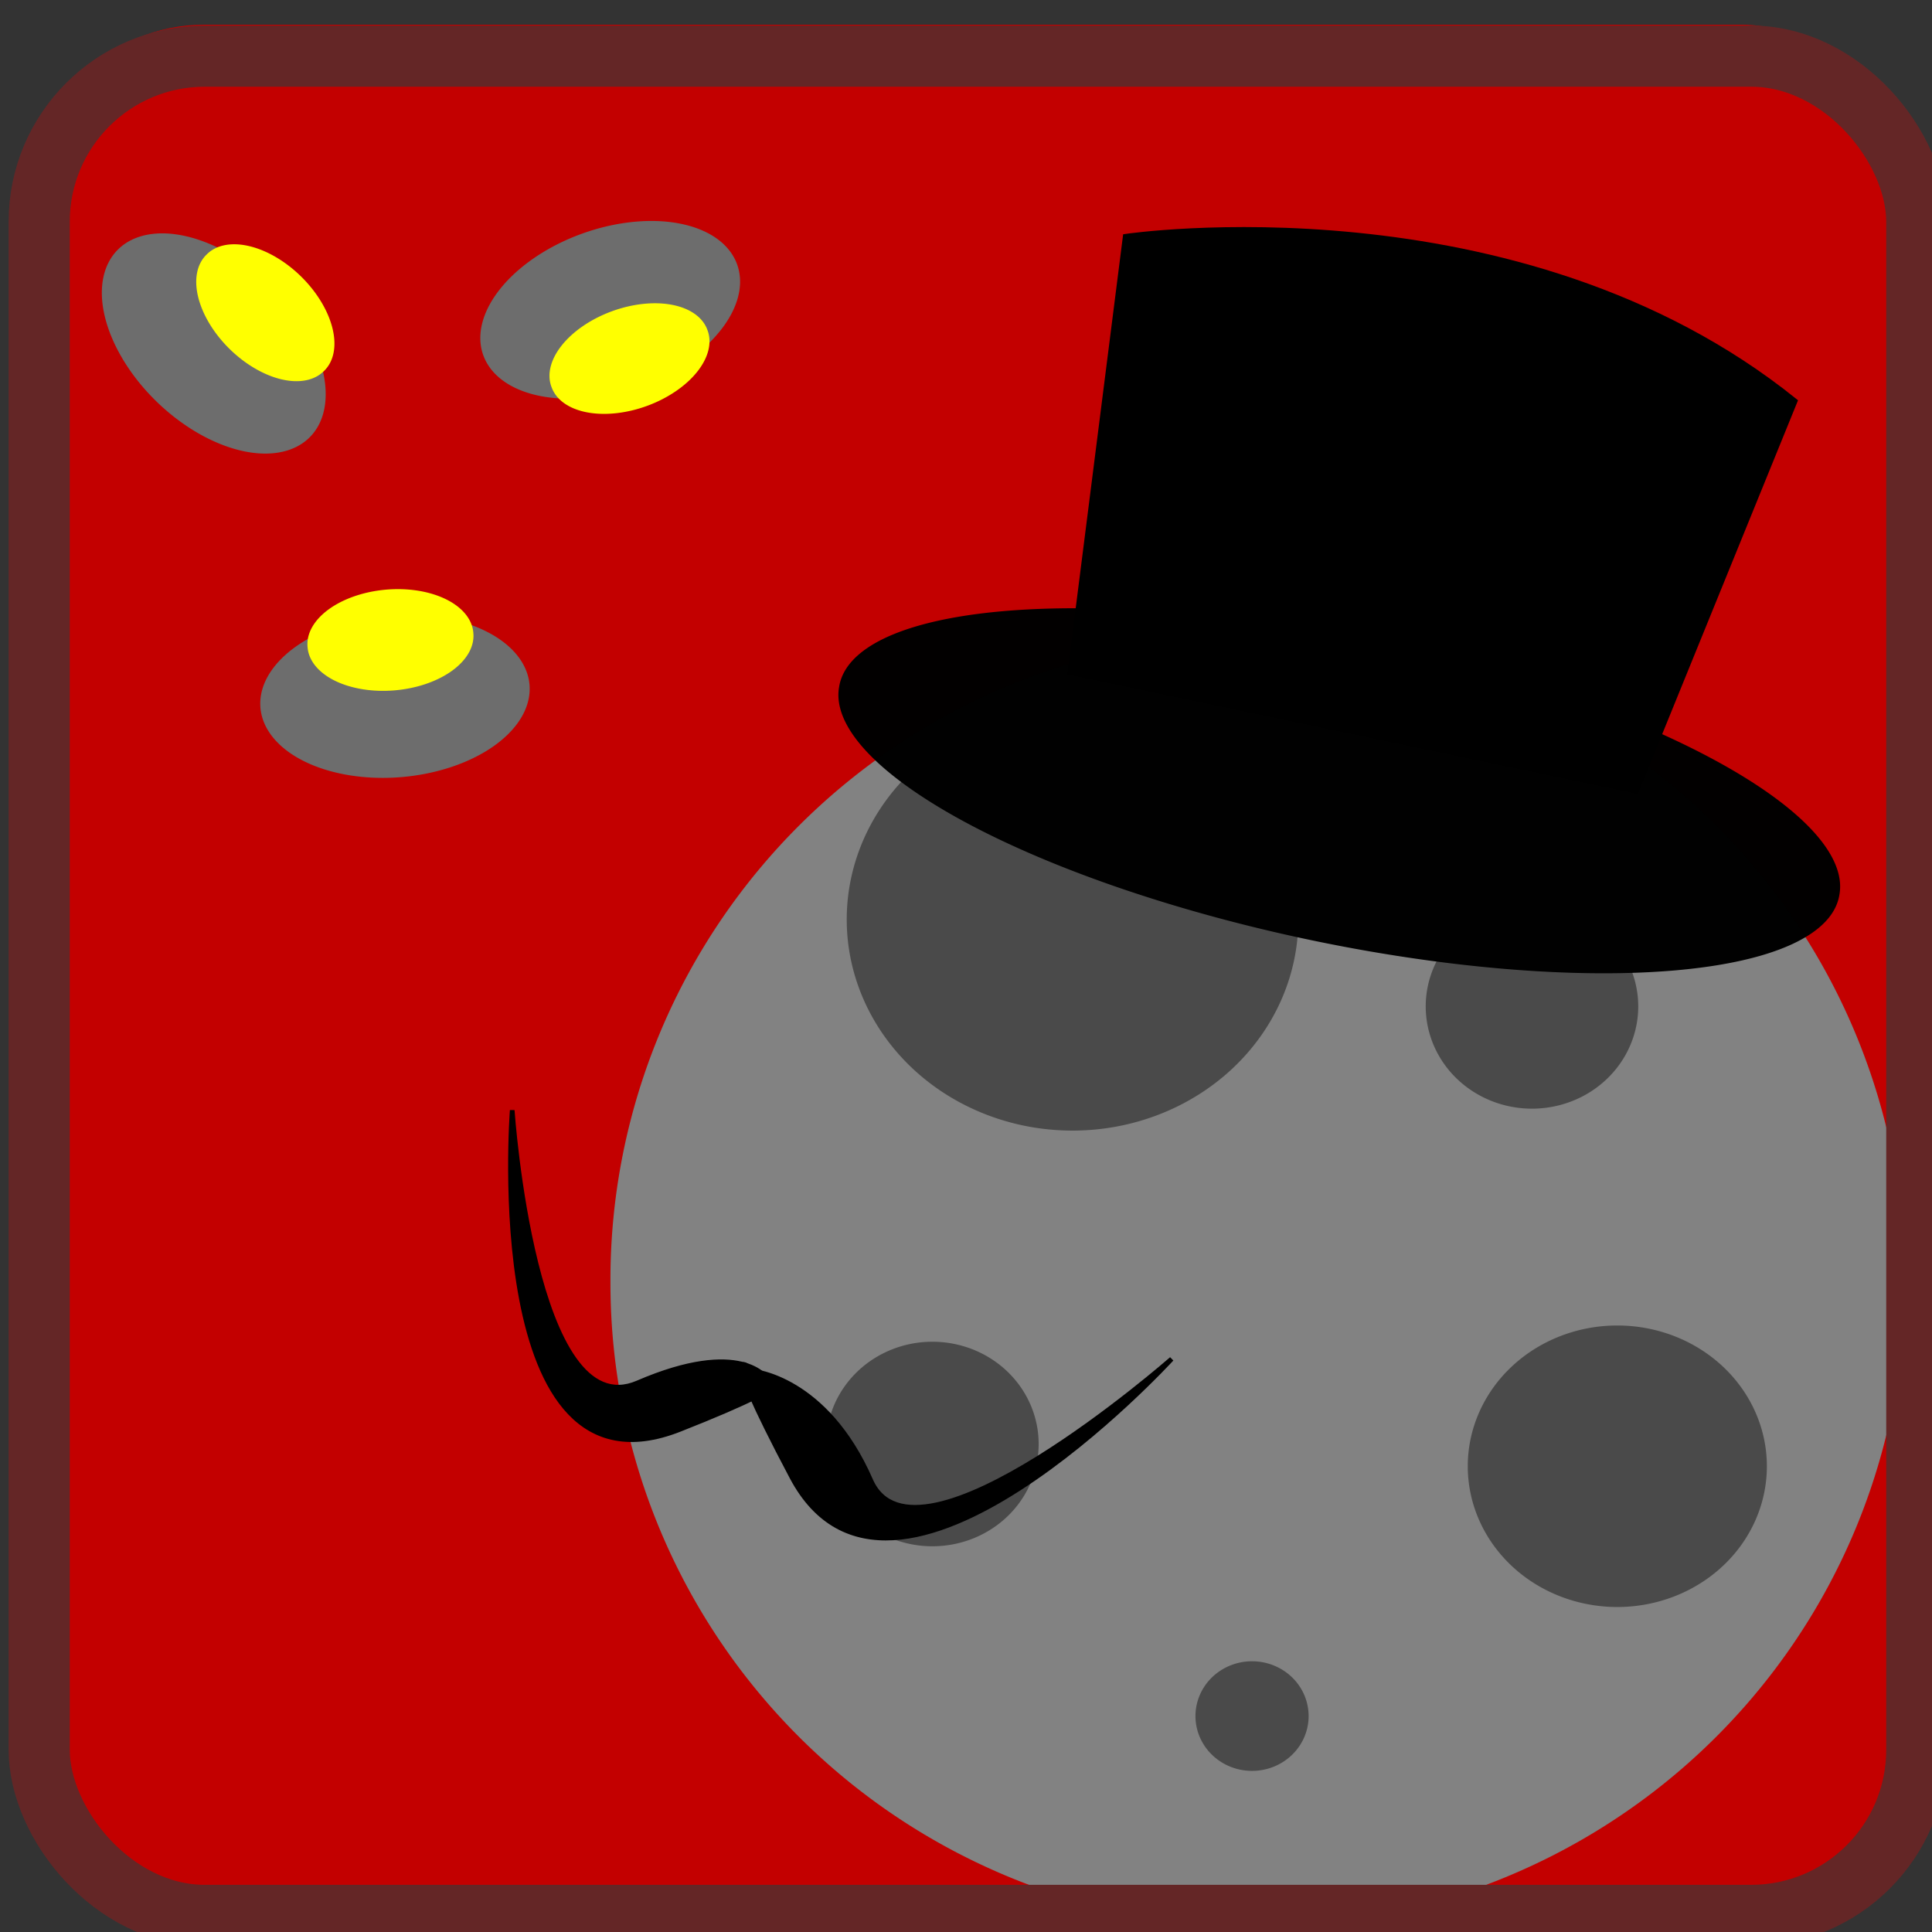 <?xml version="1.0" encoding="UTF-8" standalone="no"?>
<!-- Created with Inkscape (http://www.inkscape.org/) -->

<svg
   xmlns:dc="http://purl.org/dc/elements/1.1/"
   xmlns:cc="http://creativecommons.org/ns#"
   xmlns:rdf="http://www.w3.org/1999/02/22-rdf-syntax-ns#"
   xmlns:svg="http://www.w3.org/2000/svg"
   xmlns="http://www.w3.org/2000/svg"
   xmlns:sodipodi="http://sodipodi.sourceforge.net/DTD/sodipodi-0.dtd"
   xmlns:inkscape="http://www.inkscape.org/namespaces/inkscape"
   width="64px"
   height="64px"
   id="svg4672"
   version="1.1"
   inkscape:version="0.48.3.1 r9886"
   sodipodi:docname="New document 29">
  <rect width="100%" height="100%" fill="#333333" stroke="none"/>
  <defs
     id="defs4674" />
  <sodipodi:namedview
     id="base"
     pagecolor="#ffffff"
     bordercolor="#666666"
     borderopacity="1.0"
     inkscape:pageopacity="0.0"
     inkscape:pageshadow="2"
     inkscape:zoom="3.8890873"
     inkscape:cx="15.724754"
     inkscape:cy="46.55204"
     inkscape:current-layer="layer1"
     showgrid="true"
     inkscape:document-units="px"
     inkscape:grid-bbox="true"
     inkscape:window-width="925"
     inkscape:window-height="749"
     inkscape:window-x="125"
     inkscape:window-y="125"
     inkscape:window-maximized="0" />
  <g
     id="layer1"
     inkscape:label="Layer 1"
     inkscape:groupmode="layer">
    <rect
       style="fill:#c30000;fill-opacity:1;stroke:none"
       id="rect4458"
       width="62.24"
       height="63.518"
       x="1.102"
       y="0.819"
       ry="5.659" />
    <path
       sodipodi:type="arc"
       style="fill:#828282;fill-opacity:1;stroke:none"
       id="path2985"
       sodipodi:cx="315.71429"
       sodipodi:cy="480.21933"
       sodipodi:rx="174.28572"
       sodipodi:ry="167.85715"
       d="m 490,480.219 a 174.286,167.857 0 1 1 -348.571,0 174.286,167.857 0 1 1 348.571,0 z"
       transform="matrix(0.123,0,0,0.127,2.826,-18.545)"
       inkscape:export-filename="C:\Users\Sergio\Desktop\LD25\assets\gfx\astrid.png"
       inkscape:export-xdpi="90.330002"
       inkscape:export-ydpi="90.330002" />
    <path
       sodipodi:type="arc"
       style="opacity:0.99;fill:#000000;fill-opacity:0.434;stroke:none"
       id="path3755"
       sodipodi:cx="241.42857"
       sodipodi:cy="429.50504"
       sodipodi:rx="48.57143"
       sodipodi:ry="45.714287"
       d="m 290,429.505 a 48.571,45.714 0 1 1 -97.143,0 48.571,45.714 0 1 1 97.143,0 z"
       transform="matrix(0.154,0,0,0.153,-1.651,-35.256)"
       inkscape:export-filename="C:\Users\Sergio\Desktop\LD25\assets\gfx\astrid.png"
       inkscape:export-xdpi="90.330002"
       inkscape:export-ydpi="90.330002" />
    <path
       transform="matrix(0.102,0,0,0.102,28.95,4.762)"
       sodipodi:type="arc"
       style="opacity:0.99;fill:#000000;fill-opacity:0.434;stroke:none"
       id="path3755-1"
       sodipodi:cx="241.42857"
       sodipodi:cy="429.50504"
       sodipodi:rx="48.57143"
       sodipodi:ry="45.714287"
       d="m 290,429.505 a 48.571,45.714 0 1 1 -97.143,0 48.571,45.714 0 1 1 97.143,0 z"
       inkscape:export-filename="C:\Users\Sergio\Desktop\LD25\assets\gfx\astrid.png"
       inkscape:export-xdpi="90.330002"
       inkscape:export-ydpi="90.330002" />
    <path
       sodipodi:type="arc"
       style="opacity:0.99;fill:#000000;fill-opacity:0.434;stroke:none"
       id="path3775"
       sodipodi:cx="255.71428"
       sodipodi:cy="543.07648"
       sodipodi:rx="22.857143"
       sodipodi:ry="22.142857"
       d="m 278.571,543.076 a 22.857,22.143 0 1 1 -45.714,0 22.857,22.143 0 1 1 45.714,0 z"
       transform="matrix(0.154,0,0,0.153,-8.493,-35.256)"
       inkscape:export-filename="C:\Users\Sergio\Desktop\LD25\assets\gfx\astrid.png"
       inkscape:export-xdpi="90.330002"
       inkscape:export-ydpi="90.330002" />
    <path
       sodipodi:type="arc"
       style="opacity:0.99;fill:#000000;fill-opacity:0.434;stroke:none"
       id="path3775-7"
       sodipodi:cx="255.71428"
       sodipodi:cy="543.07648"
       sodipodi:rx="22.857143"
       sodipodi:ry="22.142857"
       d="m 278.571,543.076 a 22.857,22.143 0 1 1 -45.714,0 22.857,22.143 0 1 1 45.714,0 z"
       transform="matrix(0.154,0,0,-0.153,11.369,116.429)"
       inkscape:export-filename="C:\Users\Sergio\Desktop\LD25\assets\gfx\astrid.png"
       inkscape:export-xdpi="90.330002"
       inkscape:export-ydpi="90.330002" />
    <path
       sodipodi:type="arc"
       style="opacity:0.99;fill:#000000;fill-opacity:0.434;stroke:none"
       id="path3775-4"
       sodipodi:cx="255.71428"
       sodipodi:cy="543.07648"
       sodipodi:rx="22.857143"
       sodipodi:ry="22.142857"
       d="m 278.571,543.076 a 22.857,22.143 0 1 1 -45.714,0 22.857,22.143 0 1 1 45.714,0 z"
       transform="matrix(0.082,0,0,0.082,20.507,12.315)"
       inkscape:export-filename="C:\Users\Sergio\Desktop\LD25\assets\gfx\astrid.png"
       inkscape:export-xdpi="90.330002"
       inkscape:export-ydpi="90.330002" />
    <path
       sodipodi:type="arc"
       style="opacity:0.99;fill:#000000;fill-opacity:1;stroke:none"
       id="path3802"
       sodipodi:cx="342.94678"
       sodipodi:cy="352.83154"
       sodipodi:rx="122.73354"
       sodipodi:ry="32.829956"
       d="m 465.68,352.832 a 122.734,32.83 0 1 1 -245.467,0 122.734,32.83 0 1 1 245.467,0 z"
       transform="matrix(0.135,0.028,-0.025,0.151,6.888,-36.685)"
       inkscape:export-filename="C:\Users\Sergio\Desktop\LD25\assets\gfx\astrid.png"
       inkscape:export-xdpi="90.330002"
       inkscape:export-ydpi="90.330002" />
    <path
       style="fill:#000000;fill-opacity:1;stroke:#000000;stroke-width:0.181px;stroke-linecap:butt;stroke-linejoin:miter;stroke-opacity:1"
       d="M 35.456,22.267 37.287,7.84 c 0,0 13.007,-1.93 22.166,5.448 l -5.252,12.908 z"
       id="path3804"
       inkscape:connector-curvature="0"
       sodipodi:nodetypes="ccccc"
       inkscape:export-filename="C:\Users\Sergio\Desktop\LD25\assets\gfx\astrid.png"
       inkscape:export-xdpi="90.330002"
       inkscape:export-ydpi="90.330002" />
    <path
       style="fill:#000000;fill-opacity:1;stroke:#000000;stroke-width:0.154px;stroke-linecap:butt;stroke-linejoin:miter;stroke-opacity:1"
       d="m 24.939,45.426 c 0,0 2.408,0.187 3.903,3.606 1.495,3.419 9.97,-4.015 9.97,-4.015 0,0 -9.284,10.136 -12.581,3.916 -2.691,-5.079 -1.292,-3.506 -1.292,-3.506 z"
       id="path3806"
       inkscape:connector-curvature="0"
       sodipodi:nodetypes="cscsc"
       inkscape:export-filename="C:\Users\Sergio\Desktop\LD25\assets\gfx\astrid.png"
       inkscape:export-xdpi="90.330002"
       inkscape:export-ydpi="90.330002" />
    <path
       style="fill:#000000;fill-opacity:1;stroke:#000000;stroke-width:0.154px;stroke-linecap:butt;stroke-linejoin:miter;stroke-opacity:1"
       d="m 25.401,45.668 c 0,0 -0.836,-1.344 -4.278,0.14 -3.441,1.485 -4.155,-9.03 -4.155,-9.03 0,0 -1.03,13.169 5.547,10.575 4.839,-1.908 2.885,-1.686 2.885,-1.686 z"
       id="path3806-0"
       inkscape:connector-curvature="0"
       sodipodi:nodetypes="cscsc"
       inkscape:export-filename="C:\Users\Sergio\Desktop\LD25\assets\gfx\astrid.png"
       inkscape:export-xdpi="90.330002"
       inkscape:export-ydpi="90.330002" />
    <rect
       style="fill:none;stroke:#642626;stroke-width:2.025;stroke-miterlimit:4;stroke-opacity:1;stroke-dasharray:none"
       id="rect4458-3"
       width="62.198"
       height="61.59"
       x="1.298"
       y="1.86"
       ry="5.487" />
    <path
       sodipodi:type="arc"
       style="fill:#6d6d6d;fill-opacity:1;stroke:none"
       id="path4018-7-41-0"
       sodipodi:cx="-591.44434"
       sodipodi:cy="818.51184"
       sodipodi:rx="25.75889"
       sodipodi:ry="15.657365"
       d="m -565.685,818.512 a 25.759,15.657 0 1 1 -51.518,0 25.759,15.657 0 1 1 51.518,0 z"
       inkscape:export-filename="C:\Users\Sergio\Desktop\LD25\assets\gfx\mine_gold.png"
       inkscape:export-xdpi="70.040001"
       inkscape:export-ydpi="70.040001"
       transform="matrix(-0.163,0.059,-0.06,-0.161,-27.081,176.939)"
       inkscape:transform-center-x="-5.198537"
       inkscape:transform-center-y="-1.6502363" />
    <path
       sodipodi:type="arc"
       style="fill:#ffff00;fill-opacity:1;stroke:none"
       id="path4020-1-2-0"
       sodipodi:cx="-590.93921"
       sodipodi:cy="808.91541"
       sodipodi:rx="18.182745"
       sodipodi:ry="11.111678"
       d="m -572.756,808.915 a 18.183,11.112 0 1 1 -36.365,0 18.183,11.112 0 1 1 36.365,0 z"
       transform="matrix(-0.142,0.052,-0.052,-0.14,-20.997,155.855)"
       inkscape:export-filename="C:\Users\Sergio\Desktop\LD25\assets\gfx\mine_gold.png"
       inkscape:export-xdpi="70.040001"
       inkscape:export-ydpi="70.040001"
       inkscape:transform-center-x="-5.7222749"
       inkscape:transform-center-y="-0.22151371" />
    <path
       sodipodi:type="arc"
       style="fill:#6d6d6d;fill-opacity:1;stroke:none"
       id="path4018-7-41-8"
       sodipodi:cx="-591.44434"
       sodipodi:cy="818.51184"
       sodipodi:rx="25.75889"
       sodipodi:ry="15.657365"
       d="m -565.685,818.512 a 25.759,15.657 0 1 1 -51.518,0 25.759,15.657 0 1 1 51.518,0 z"
       inkscape:export-filename="C:\Users\Sergio\Desktop\LD25\assets\gfx\mine_gold.png"
       inkscape:export-xdpi="70.040001"
       inkscape:export-ydpi="70.040001"
       transform="matrix(0.173,-0.015,0.015,0.171,103.126,-125.774)"
       inkscape:transform-center-x="5.4547789"
       inkscape:transform-center-y="0.24333545" />
    <path
       sodipodi:type="arc"
       style="fill:#ffff00;fill-opacity:1;stroke:none"
       id="path4020-1-2-1"
       sodipodi:cx="-590.93921"
       sodipodi:cy="808.91541"
       sodipodi:rx="18.182745"
       sodipodi:ry="11.111678"
       d="m -572.756,808.915 a 18.183,11.112 0 1 1 -36.365,0 18.183,11.112 0 1 1 36.365,0 z"
       transform="matrix(0.151,-0.013,0.013,0.149,91.65,-107.01)"
       inkscape:export-filename="C:\Users\Sergio\Desktop\LD25\assets\gfx\mine_gold.png"
       inkscape:export-xdpi="70.040001"
       inkscape:export-ydpi="70.040001"
       inkscape:transform-center-x="5.5802393"
       inkscape:transform-center-y="-1.2711095" />
    <path
       sodipodi:type="arc"
       style="fill:#6d6d6d;fill-opacity:1;stroke:none"
       id="path4018-7-41-3"
       sodipodi:cx="-591.44434"
       sodipodi:cy="818.51184"
       sodipodi:rx="25.75889"
       sodipodi:ry="15.657365"
       d="m -565.685,818.512 a 25.759,15.657 0 1 1 -51.518,0 25.759,15.657 0 1 1 51.518,0 z"
       inkscape:export-filename="C:\Users\Sergio\Desktop\LD25\assets\gfx\mine_gold.png"
       inkscape:export-xdpi="70.040001"
       inkscape:export-ydpi="70.040001"
       transform="matrix(0.123,0.121,-0.123,0.121,180.506,-16.097)"
       inkscape:transform-center-x="3.6901376"
       inkscape:transform-center-y="-3.9758395" />
    <path
       sodipodi:type="arc"
       style="fill:#ffff00;fill-opacity:1;stroke:none"
       id="path4020-1-2-8"
       sodipodi:cx="-590.93921"
       sodipodi:cy="808.91541"
       sodipodi:rx="18.182745"
       sodipodi:ry="11.111678"
       d="m -572.756,808.915 a 18.183,11.112 0 1 1 -36.365,0 18.183,11.112 0 1 1 36.365,0 z"
       transform="matrix(0.107,0.106,-0.107,0.106,158.574,-12.746)"
       inkscape:export-filename="C:\Users\Sergio\Desktop\LD25\assets\gfx\mine_gold.png"
       inkscape:export-xdpi="70.040001"
       inkscape:export-ydpi="70.040001"
       inkscape:transform-center-x="2.5951069"
       inkscape:transform-center-y="-5.0429705" />
  </g>
</svg>
